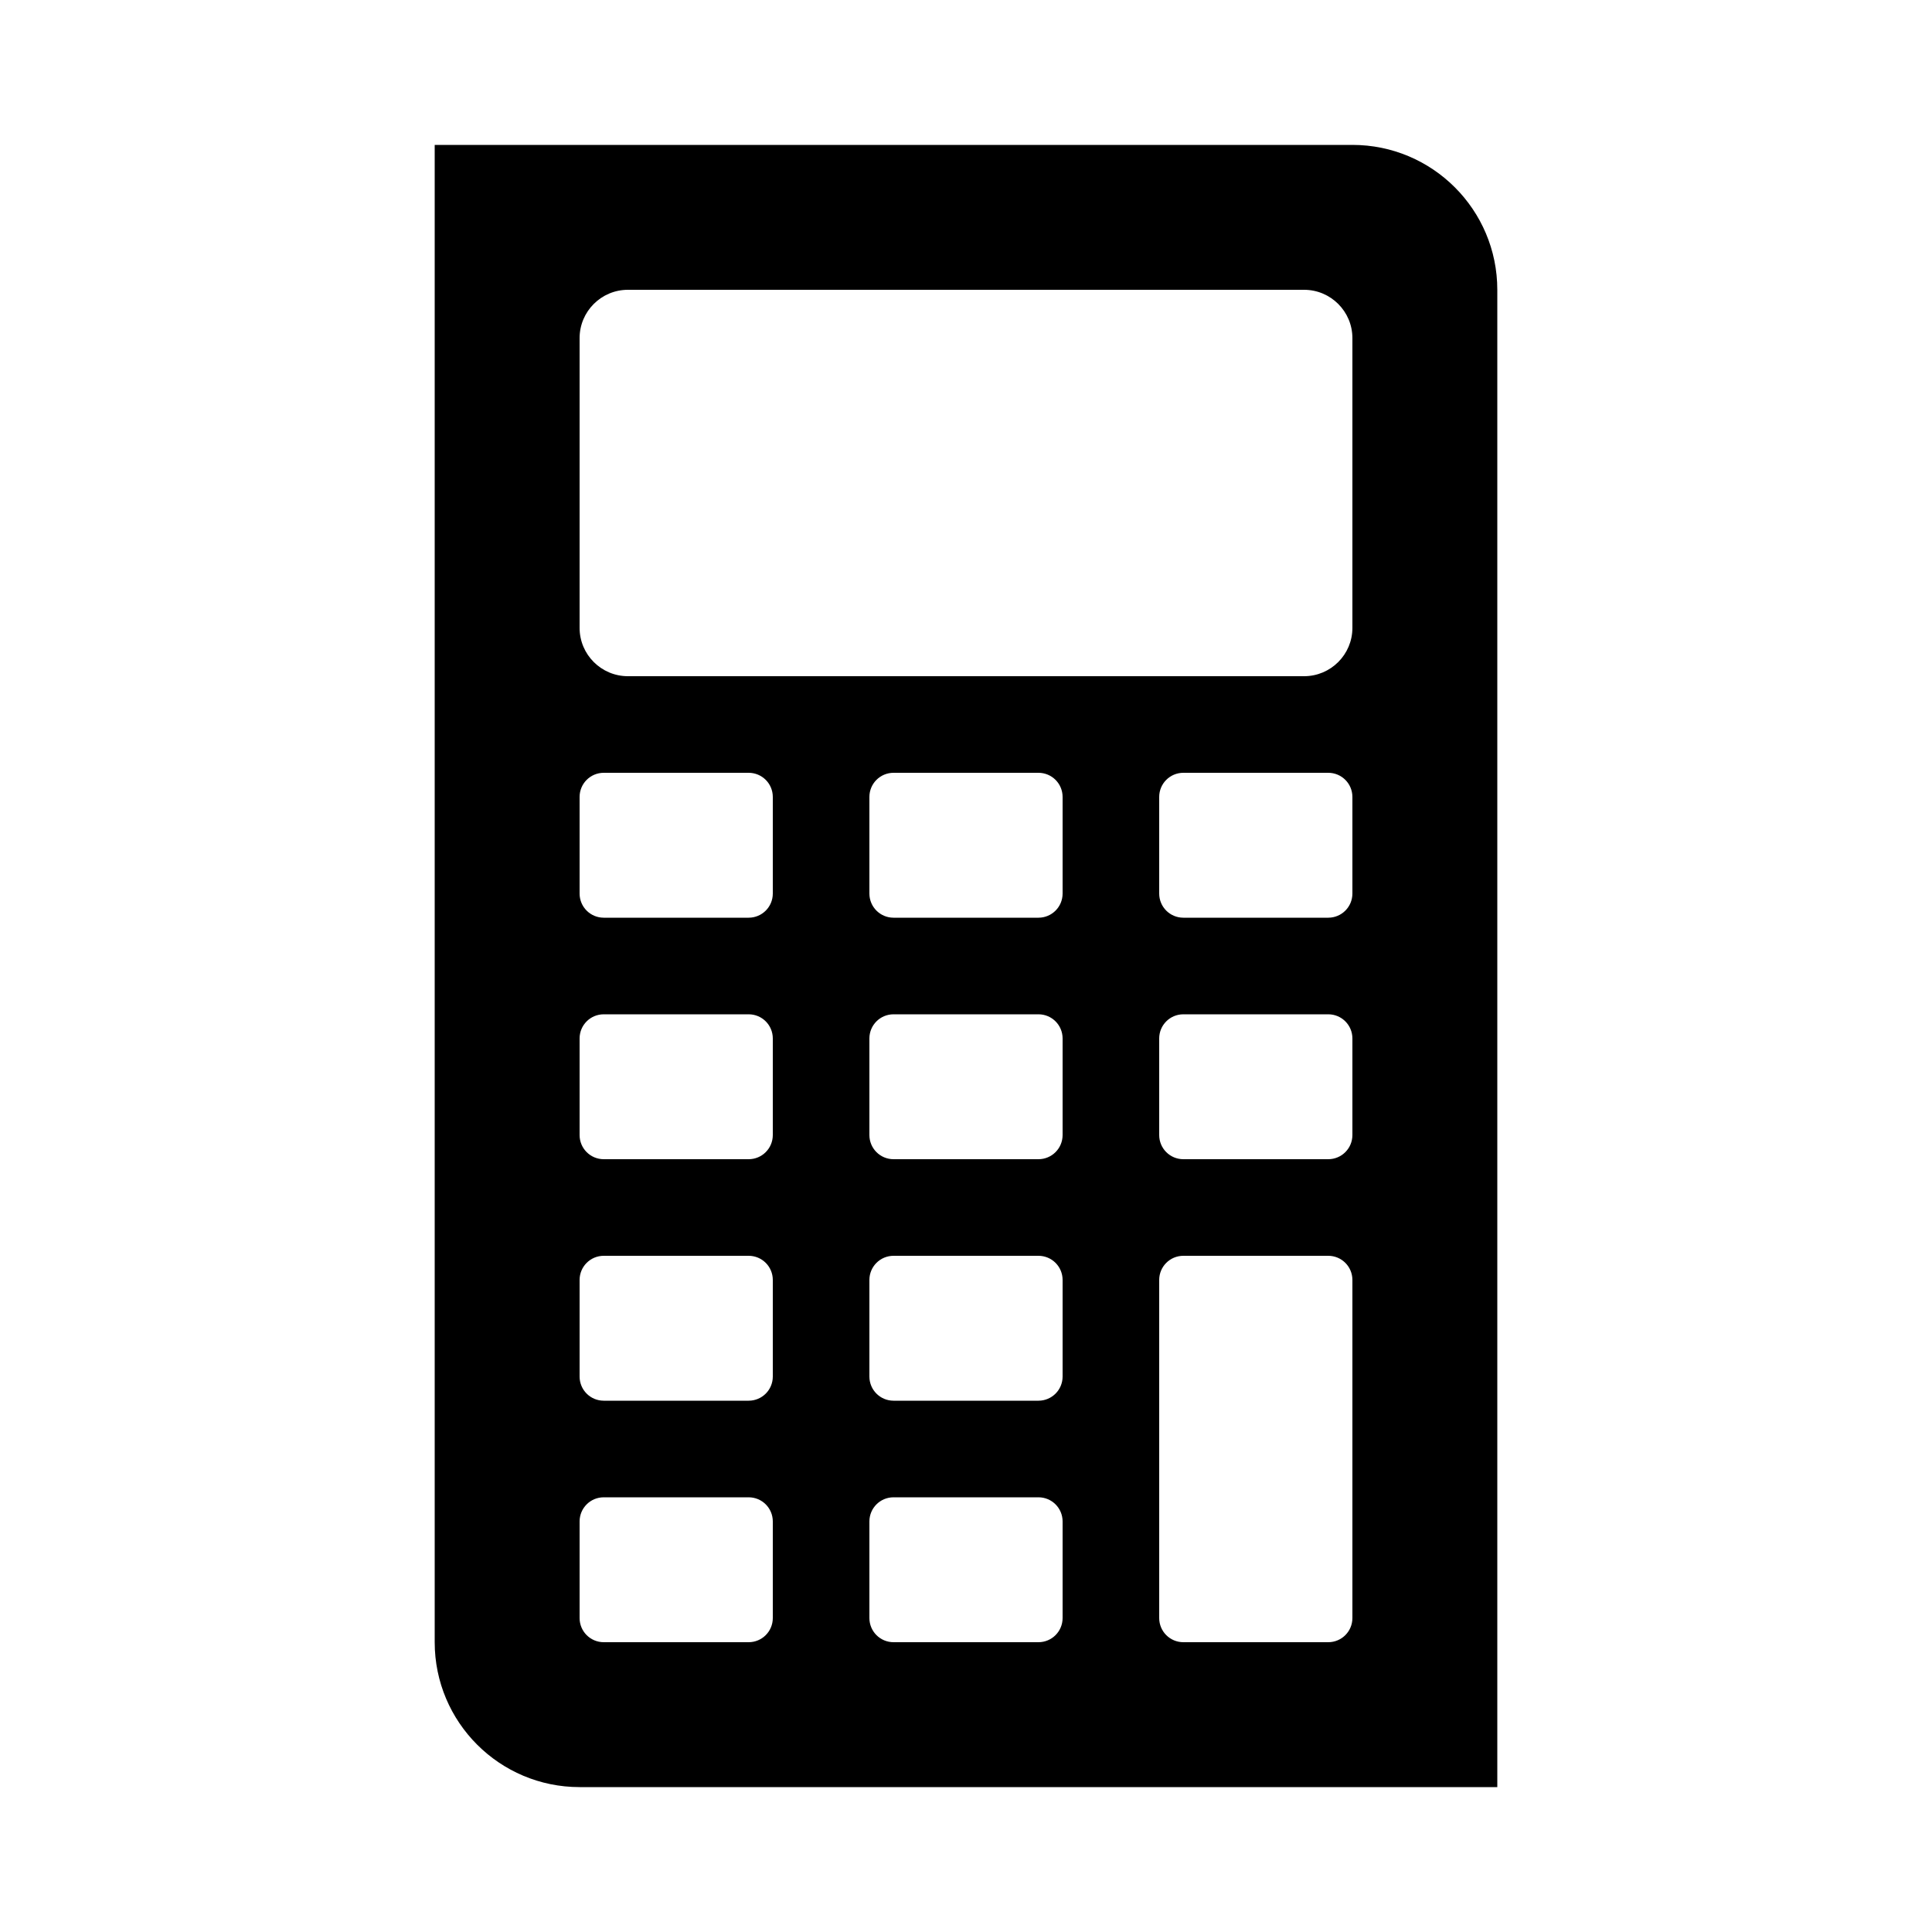 <?xml version="1.0" encoding="UTF-8"?>
<svg width="24px" height="24px" viewBox="0 0 24 24" version="1.1" xmlns="http://www.w3.org/2000/svg" xmlns:xlink="http://www.w3.org/1999/xlink">
    <title>icons/functional_UI/A-E/mdpi/ic_Calculator</title>
    <g id="icons/functional_UI/A-E/ic_Calculator" stroke="none" stroke-width="1" fill="none" fill-rule="evenodd">
        <path d="M16.8,1.8 L5.4,1.8 L5.4,20.4 C5.4,21.394 6.206,22.2 7.2,22.2 L18.6,22.2 L18.6,3.6 C18.6,2.606 17.794,1.8 16.8,1.8 Z M9.6,20.1 C9.6,20.266 9.466,20.4 9.3,20.4 L7.5,20.4 C7.334,20.4 7.2,20.266 7.2,20.1 L7.2,18.9 C7.2,18.734 7.334,18.6 7.5,18.6 L9.3,18.6 C9.466,18.6 9.6,18.734 9.6,18.9 L9.6,20.1 Z M9.6,17.1 C9.6,17.266 9.466,17.4 9.3,17.4 L7.5,17.4 C7.334,17.4 7.2,17.266 7.2,17.1 L7.2,15.9 C7.2,15.734 7.334,15.6 7.5,15.6 L9.3,15.6 C9.466,15.6 9.6,15.734 9.6,15.9 L9.6,17.1 Z M9.6,14.1 C9.6,14.266 9.466,14.4 9.3,14.4 L7.5,14.4 C7.334,14.4 7.2,14.266 7.2,14.1 L7.2,12.9 C7.2,12.734 7.334,12.6 7.5,12.6 L9.3,12.6 C9.466,12.6 9.6,12.734 9.6,12.9 L9.6,14.1 Z M9.6,11.1 C9.6,11.266 9.466,11.4 9.3,11.4 L7.5,11.4 C7.334,11.4 7.2,11.266 7.2,11.1 L7.2,9.9 C7.2,9.734 7.334,9.6 7.5,9.6 L9.3,9.6 C9.466,9.6 9.6,9.734 9.6,9.9 L9.6,11.1 Z M13.2,20.1 C13.2,20.266 13.066,20.4 12.9,20.4 L11.1,20.4 C10.934,20.4 10.8,20.266 10.8,20.1 L10.8,18.9 C10.8,18.734 10.934,18.6 11.1,18.6 L12.9,18.6 C13.066,18.6 13.2,18.734 13.2,18.9 L13.2,20.1 Z M13.2,17.1 C13.2,17.266 13.066,17.4 12.9,17.4 L11.1,17.4 C10.934,17.4 10.8,17.266 10.8,17.1 L10.8,15.9 C10.8,15.734 10.934,15.6 11.1,15.6 L12.9,15.6 C13.066,15.6 13.2,15.734 13.2,15.9 L13.2,17.1 Z M13.2,14.1 C13.2,14.266 13.066,14.4 12.9,14.4 L11.1,14.4 C10.934,14.4 10.8,14.266 10.8,14.1 L10.8,12.9 C10.8,12.734 10.934,12.6 11.1,12.6 L12.9,12.6 C13.066,12.6 13.2,12.734 13.2,12.9 L13.2,14.1 Z M13.2,11.1 C13.2,11.266 13.066,11.4 12.9,11.4 L11.1,11.4 C10.934,11.4 10.8,11.266 10.8,11.1 L10.8,9.9 C10.8,9.734 10.934,9.6 11.1,9.6 L12.9,9.6 C13.066,9.6 13.2,9.734 13.2,9.9 L13.2,11.1 Z M16.8,20.1 C16.8,20.266 16.666,20.4 16.5,20.4 L14.7,20.4 C14.534,20.4 14.4,20.266 14.4,20.1 L14.4,15.9 C14.4,15.734 14.534,15.6 14.7,15.6 L16.5,15.6 C16.666,15.6 16.8,15.734 16.8,15.9 L16.8,20.1 Z M16.8,14.1 C16.8,14.266 16.666,14.4 16.5,14.4 L14.7,14.4 C14.534,14.4 14.4,14.266 14.4,14.1 L14.4,12.9 C14.4,12.734 14.534,12.6 14.7,12.6 L16.5,12.6 C16.666,12.6 16.8,12.734 16.8,12.9 L16.8,14.1 Z M16.8,11.1 C16.8,11.266 16.666,11.4 16.5,11.4 L14.7,11.4 C14.534,11.4 14.4,11.266 14.4,11.1 L14.4,9.9 C14.4,9.734 14.534,9.6 14.7,9.6 L16.5,9.6 C16.666,9.6 16.8,9.734 16.8,9.9 L16.8,11.1 Z M16.8,7.8 C16.8,8.131 16.531,8.4 16.2,8.4 L7.8,8.4 C7.469,8.4 7.2,8.131 7.2,7.8 L7.2,4.2 C7.2,3.869 7.469,3.6 7.8,3.6 L16.2,3.6 C16.531,3.6 16.8,3.869 16.8,4.2 L16.8,7.8 Z" fill="#000000"></path>
    </g>
</svg>